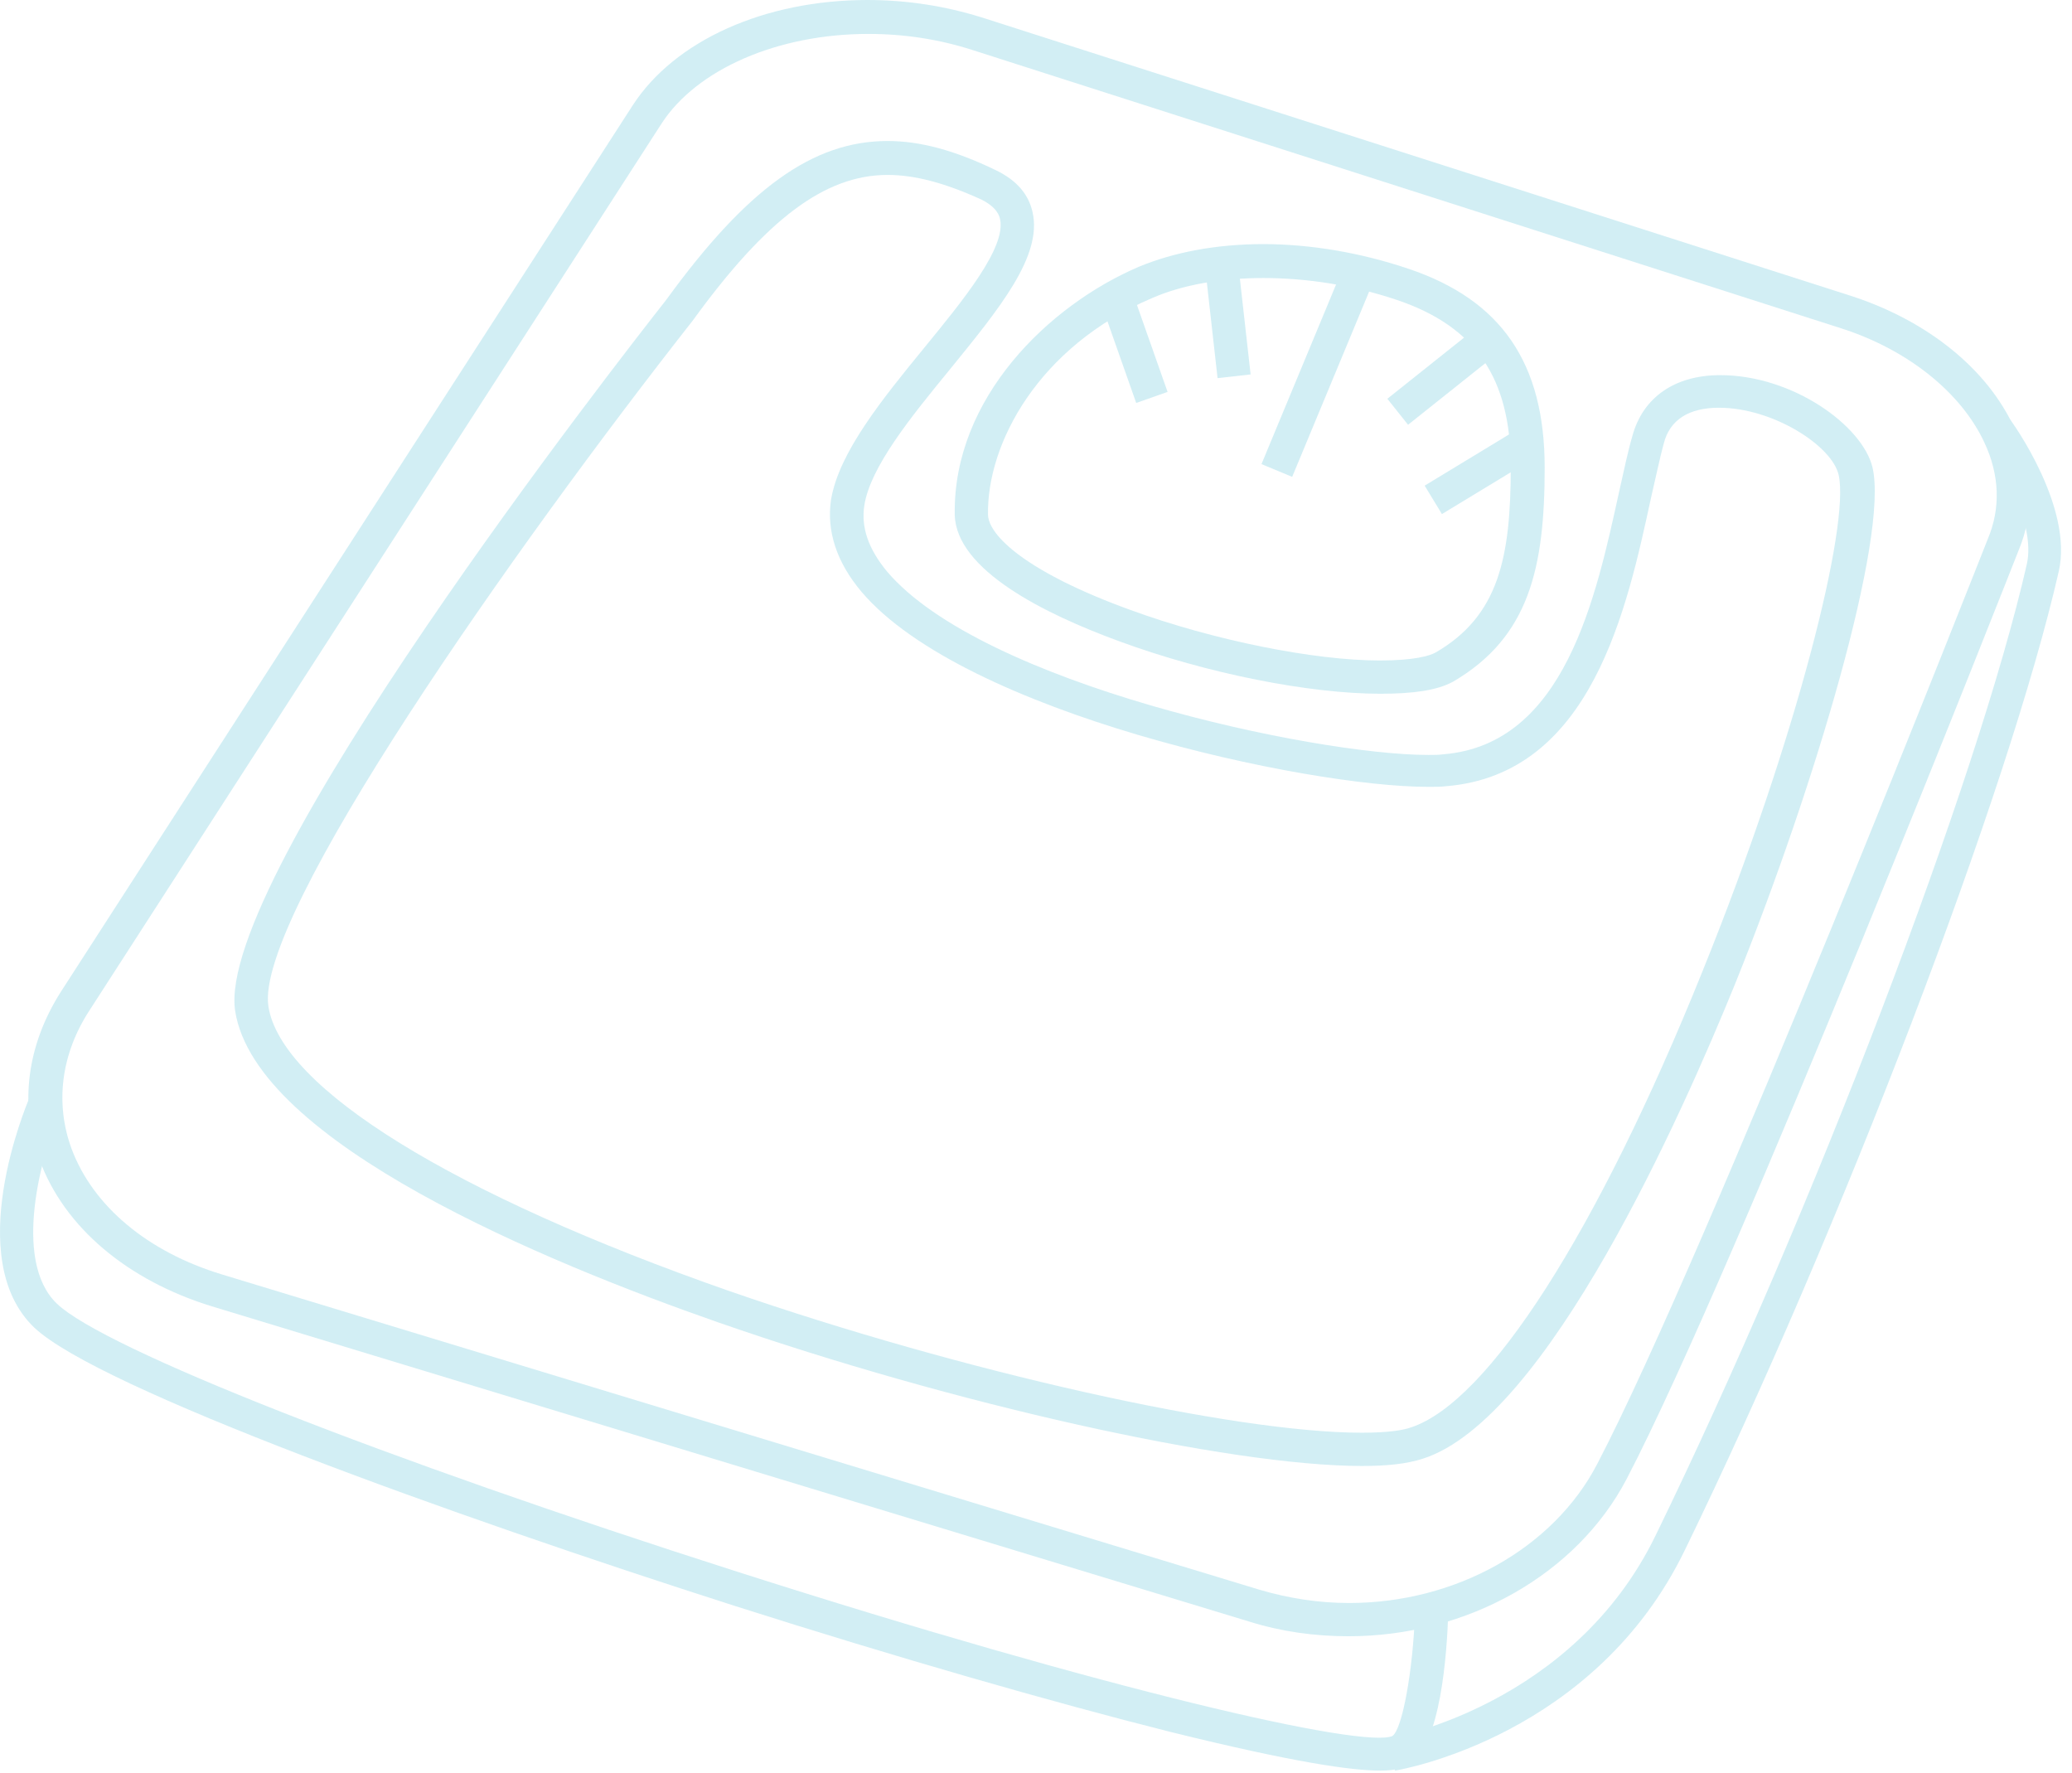 <svg width="180" height="154" viewBox="0 0 180 154" fill="none" xmlns="http://www.w3.org/2000/svg">
<g opacity="0.2">
<path d="M117.146 142.13C114.2 142.13 111.311 141.725 108.537 140.859L18.407 113.473C11.069 111.219 5.58 106.597 3.442 100.762C1.651 95.966 2.345 90.766 5.291 86.144L54.979 9.129C58.619 3.524 66.419 0 75.374 0C78.783 0 82.076 0.52 85.254 1.502L160.825 25.71C167.412 27.848 172.611 32.008 174.98 37.15C176.656 40.732 176.771 44.488 175.327 47.897C175.096 48.474 150.83 110.237 141.297 128.494C136.963 136.756 127.488 142.13 117.146 142.13ZM75.432 2.947C67.574 2.947 60.525 6.009 57.463 10.746L7.776 87.762C5.291 91.575 4.771 95.851 6.216 99.78C8.065 104.748 12.802 108.735 19.273 110.699L109.404 138.085C111.946 138.836 114.546 139.241 117.204 139.241C126.448 139.241 134.941 134.503 138.755 127.166C148.23 109.024 172.438 47.434 172.669 46.857C173.825 44.141 173.709 41.252 172.38 38.421C170.358 34.088 165.736 30.39 160.016 28.541L84.445 4.333C81.556 3.409 78.552 2.947 75.432 2.947Z" fill="#1DABCA"/>
<path d="M119.919 153.8C117.435 153.8 112.466 153.107 101.72 150.449C91.378 147.849 77.916 143.978 63.761 139.472C39.206 131.614 8.527 120.579 2.98 115.321C-3.318 109.313 2.287 96.024 2.518 95.446L5.176 96.602C3.731 99.953 0.958 109.428 4.944 113.241C9.047 117.17 33.313 126.703 64.05 136.525C96.404 146.867 118.417 151.894 120.959 150.796C121.826 150.218 122.75 145.076 122.924 140.107L125.812 140.165C125.697 143.574 125.177 151.605 122.404 153.28C122.057 153.454 121.537 153.8 119.919 153.8Z" fill="#1DABCA"/>
<path d="M121.19 153.8L120.728 150.969C120.902 150.969 136.675 148.138 143.839 133.348C157.358 105.615 171.803 67.771 176.078 48.994C176.887 45.412 173.651 39.923 172.322 38.132L174.634 36.457C174.865 36.745 180.122 44.083 178.851 49.63C174.518 68.638 159.958 106.713 146.381 134.619C138.581 150.738 121.884 153.685 121.19 153.8Z" fill="#1DABCA"/>
<path d="M118.302 127.339C106.804 127.339 82.769 121.966 62.374 114.859C47.468 109.659 22.22 99.26 20.429 87.82C18.638 76.265 53.823 31.199 57.868 26.057C64.916 16.351 70.636 12.248 77.107 12.248C79.938 12.248 82.943 13.057 86.525 14.791C88.316 15.657 89.356 16.871 89.702 18.431C90.569 22.244 86.814 26.808 82.538 32.066C79.129 36.226 75.605 40.559 75.085 43.91C74.796 45.817 75.432 47.665 77.049 49.63C85.311 59.394 114.142 65.576 124.079 65.576C124.599 65.576 125.004 65.576 125.408 65.518C135.923 64.652 138.639 51.941 140.661 42.697C141.066 40.906 141.412 39.23 141.817 37.843C142.741 34.492 145.514 32.586 149.443 32.586C155.741 32.586 161.807 36.977 162.674 40.617C164.061 46.683 157.705 68.176 150.714 85.509C146.15 96.718 134.421 123.237 123.617 126.703C122.173 127.166 120.497 127.339 118.302 127.339ZM77.107 15.195C71.676 15.195 66.592 19.008 60.179 27.848C44.695 47.55 22.104 79.616 23.317 87.415C24.415 94.522 39.379 103.766 63.356 112.144C83.52 119.135 107.151 124.45 118.302 124.45C120.671 124.45 121.942 124.219 122.577 123.988C129.279 121.792 138.754 107.059 147.883 84.411C156.203 63.843 160.709 45.528 159.727 41.252C159.15 38.71 154.007 35.417 149.328 35.417C146.728 35.417 145.052 36.457 144.532 38.537C144.185 39.808 143.839 41.483 143.434 43.217C141.354 52.807 138.292 67.252 125.639 68.291C125.177 68.349 124.657 68.349 124.079 68.349C113.448 68.349 83.809 61.936 74.854 51.421C72.658 48.821 71.792 46.105 72.196 43.39C72.889 39.288 76.645 34.666 80.285 30.217C83.636 26.115 87.449 21.493 86.871 19.008C86.814 18.777 86.64 18.026 85.254 17.333C82.076 15.888 79.476 15.195 77.107 15.195Z" fill="#1DABCA"/>
<path d="M119.919 60.261C113.795 60.261 104.897 58.527 97.213 55.696C90.742 53.327 83.058 49.514 82.942 44.719C82.769 34.608 91.089 26.519 98.946 23.168C102.009 21.897 105.706 21.204 109.751 21.204C113.853 21.204 118.244 21.955 122.346 23.342C130.434 26.057 134.19 31.546 134.19 40.617C134.19 49.283 132.861 55.35 126.217 59.221C124.83 59.972 122.75 60.261 119.919 60.261ZM109.751 24.15C106.111 24.15 102.76 24.728 100.102 25.884C90.164 30.101 85.716 38.594 85.831 44.719C85.889 46.51 89.124 49.688 98.195 52.981C105.475 55.639 114.199 57.372 119.861 57.372C122.866 57.372 124.195 56.967 124.715 56.678C130.203 53.501 131.243 48.416 131.243 40.559C131.243 32.817 128.181 28.368 121.364 26.057C117.608 24.786 113.564 24.15 109.751 24.15Z" fill="#1DABCA"/>
<path d="M98.359 25.323L95.634 26.283L98.705 35.002L101.43 34.042L98.359 25.323Z" fill="#1DABCA"/>
<path d="M107.614 23.337L104.743 23.659L105.773 32.846L108.644 32.524L107.614 23.337Z" fill="#1DABCA"/>
<path d="M127.751 28.877L120.522 34.638L122.322 36.897L129.551 31.136L127.751 28.877Z" fill="#1DABCA"/>
<path d="M131.667 37.388L123.764 42.184L125.263 44.654L133.166 39.858L131.667 37.388Z" fill="#1DABCA"/>
<path d="M116.724 23.133L109.588 40.314L112.255 41.422L119.392 24.241L116.724 23.133Z" fill="#1DABCA"/>
</g>
</svg>
